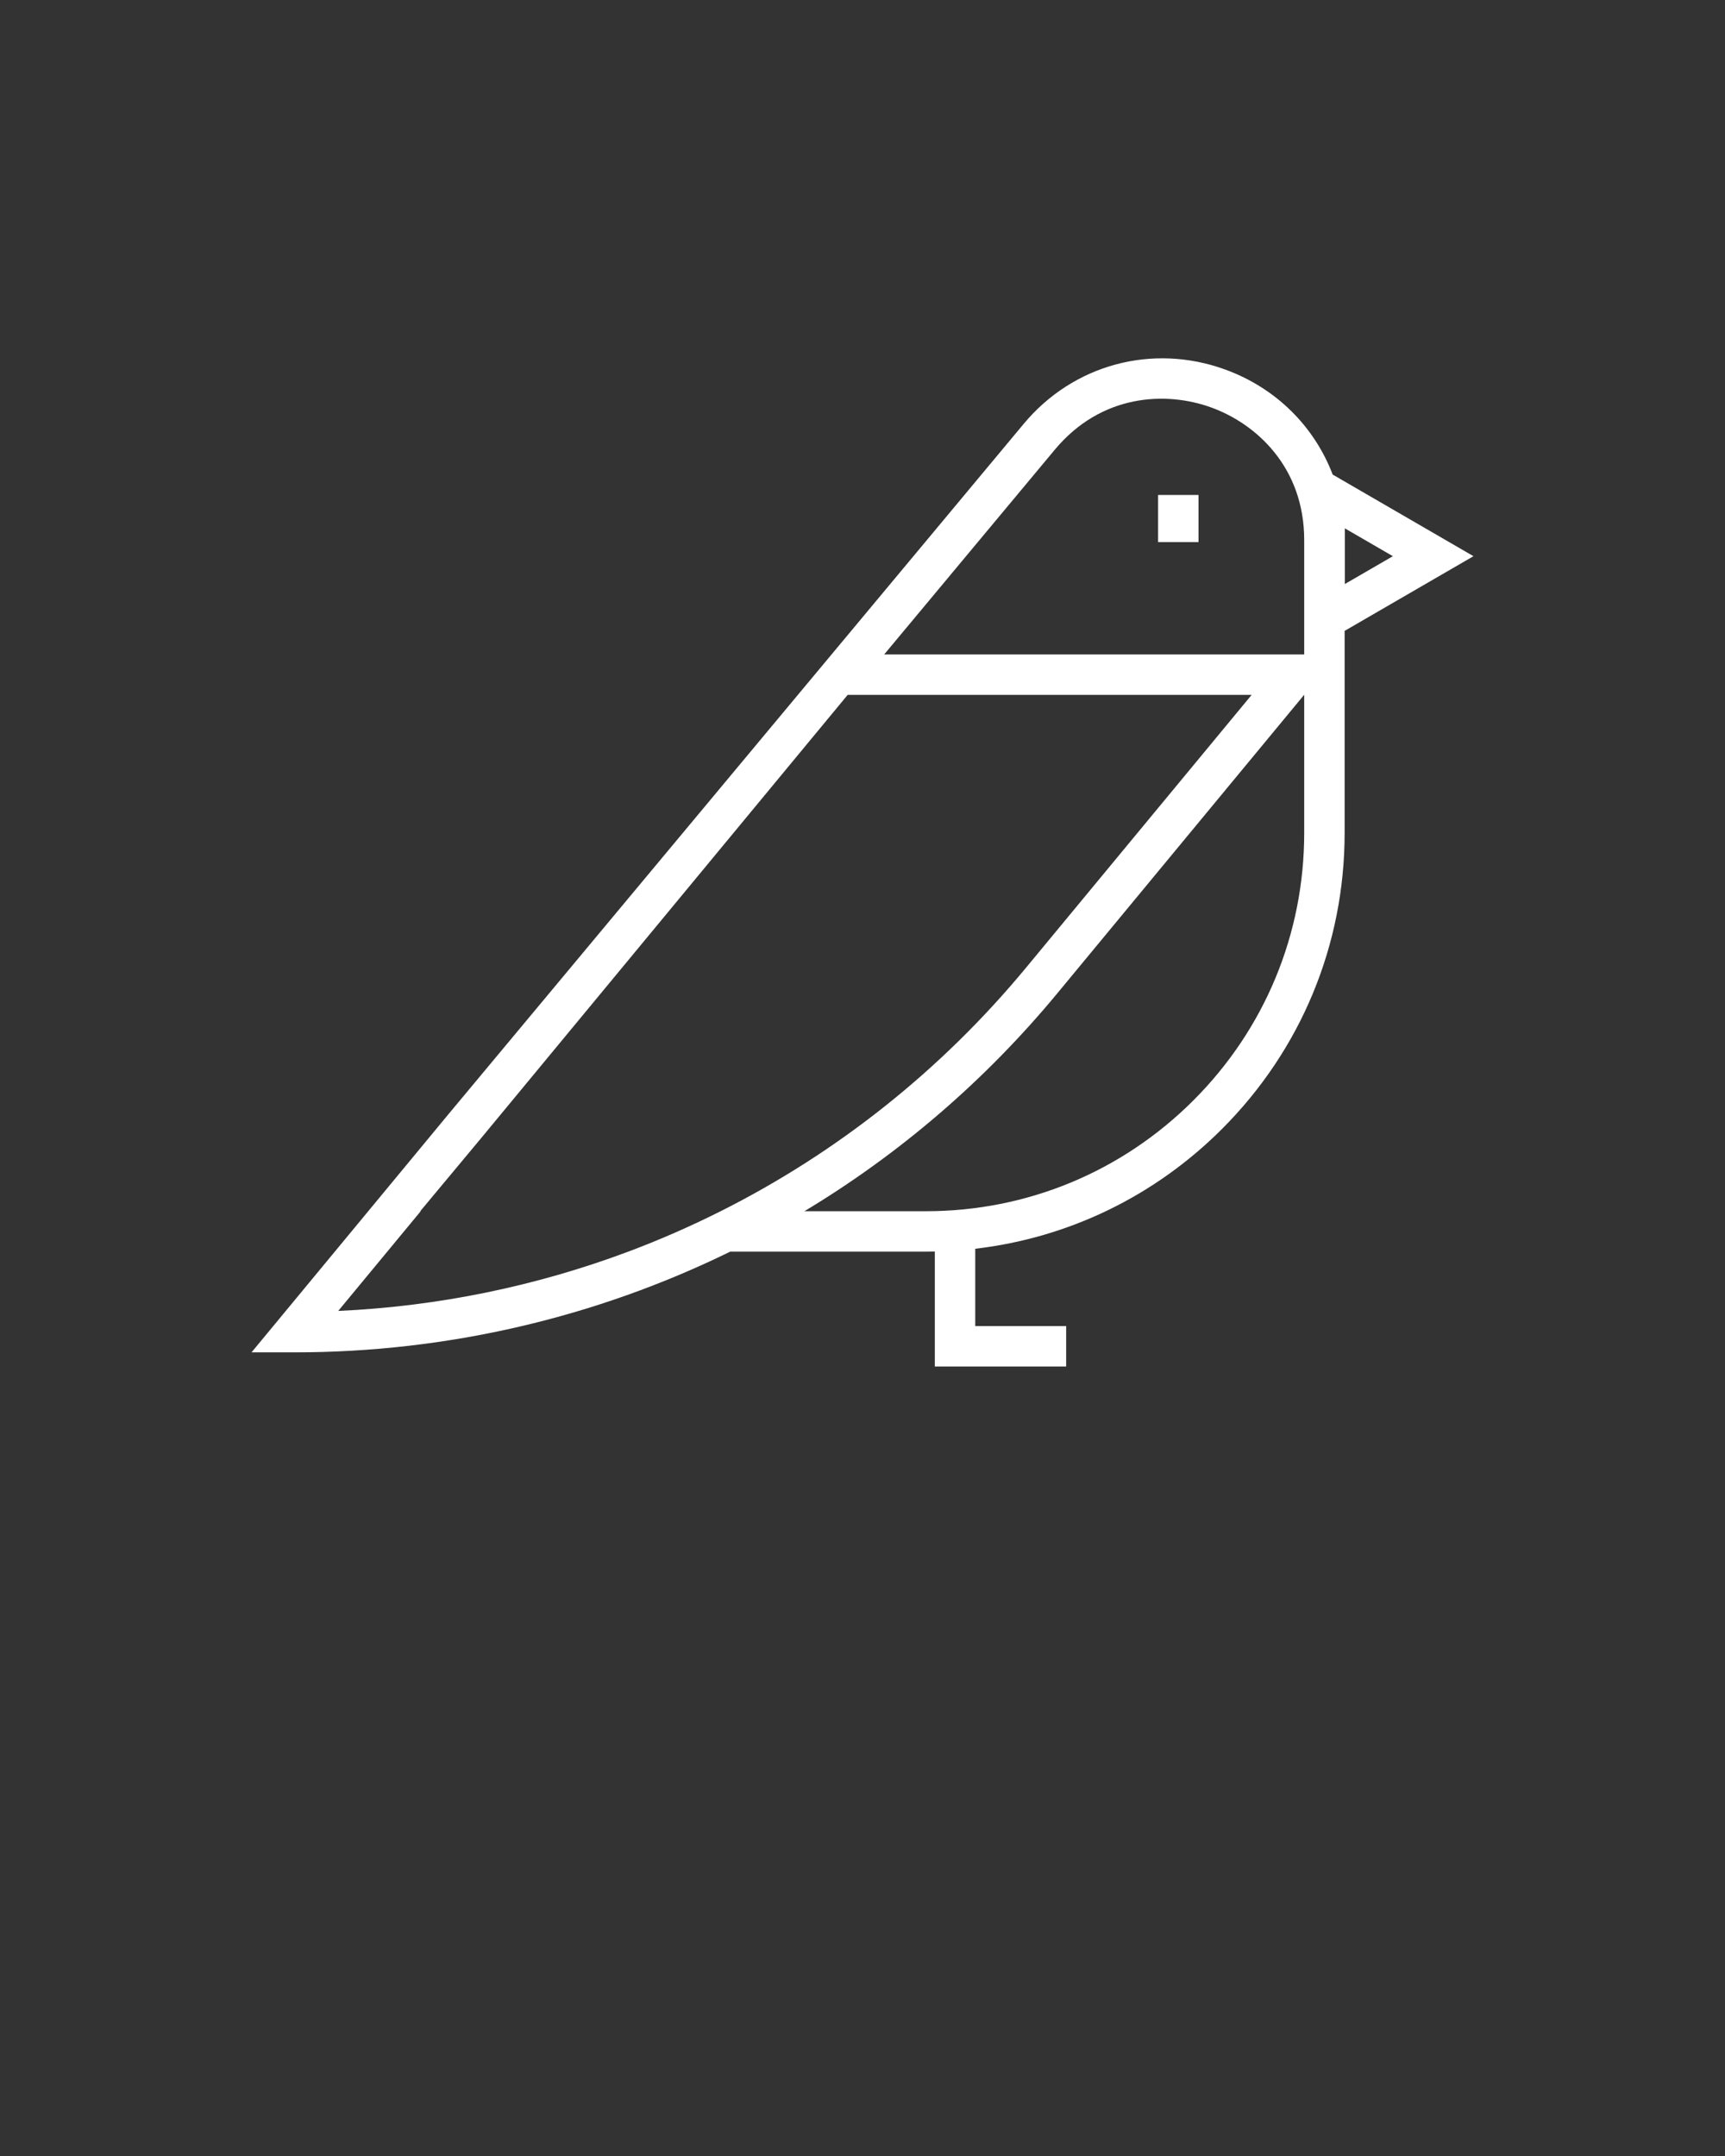     <svg
      xmlns="http://www.w3.org/2000/svg"
      xmlns:xlink="http://www.w3.org/1999/xlink"
      version="1.1"
      x="0px"
      y="0px"
      viewBox="0 0 512 640"
      enable-background="new 0 0 512 512"
      xml:space="preserve"
      fill="#ffffff"
    >
      <rect x="0" y="0" width="512" height="640" fill="#333333" stroke="none"/>
      <g>
        <rect x="343.734" y="146.929" width="12" height="13.988" />
        <path
          d="M395.553,140.875c-5.44-14.28-16.825-25.725-31.987-31.214c-21.591-7.813-45.035-1.466-59.729,16.172l-57.02,68.435   L133.452,330.329l-34.071,41.207L74.655,401.44h12.746c45.532,0,89.624-10.43,129.336-29.896l58.044,0.004c0.004,0,0.005,0,0.009,0   c0.894,0,1.784-0.014,2.675-0.032v34.12h38.985v-12h-26.985v-22.946c27.648-3.232,53.24-15.566,73.225-35.549   c23.481-23.48,36.413-54.699,36.413-87.907v-59.958l38.242-22.171L395.553,140.875z M213.904,359.544   c-8.919,4.48-18.07,8.491-27.424,11.998c-27.304,10.234-56.304,16.246-86.088,17.603l14.559-17.607l9.921-11.999h-0.137   l17.874-21.452L251.6,206.268h0.838h119.067L304.58,287.21C279.288,317.799,248.354,342.236,213.904,359.544z M387.103,247.234   c0,30.001-11.684,58.208-32.898,79.421c-21.214,21.212-49.414,32.894-79.414,32.893c-0.002,0-0.007,0-0.009,0l-36.021-0.002   c28.134-16.929,53.559-38.676,75.067-64.689l73.274-88.622V247.234z M387.103,194.268H262.436l50.619-60.753   c13.864-16.64,33.075-17.404,46.426-12.569c13.354,4.833,27.622,17.716,27.622,39.374V194.268z M399.173,156.845l14.246,8.26   l-14.246,8.259V156.845z"
        />
      </g>
    </svg>
